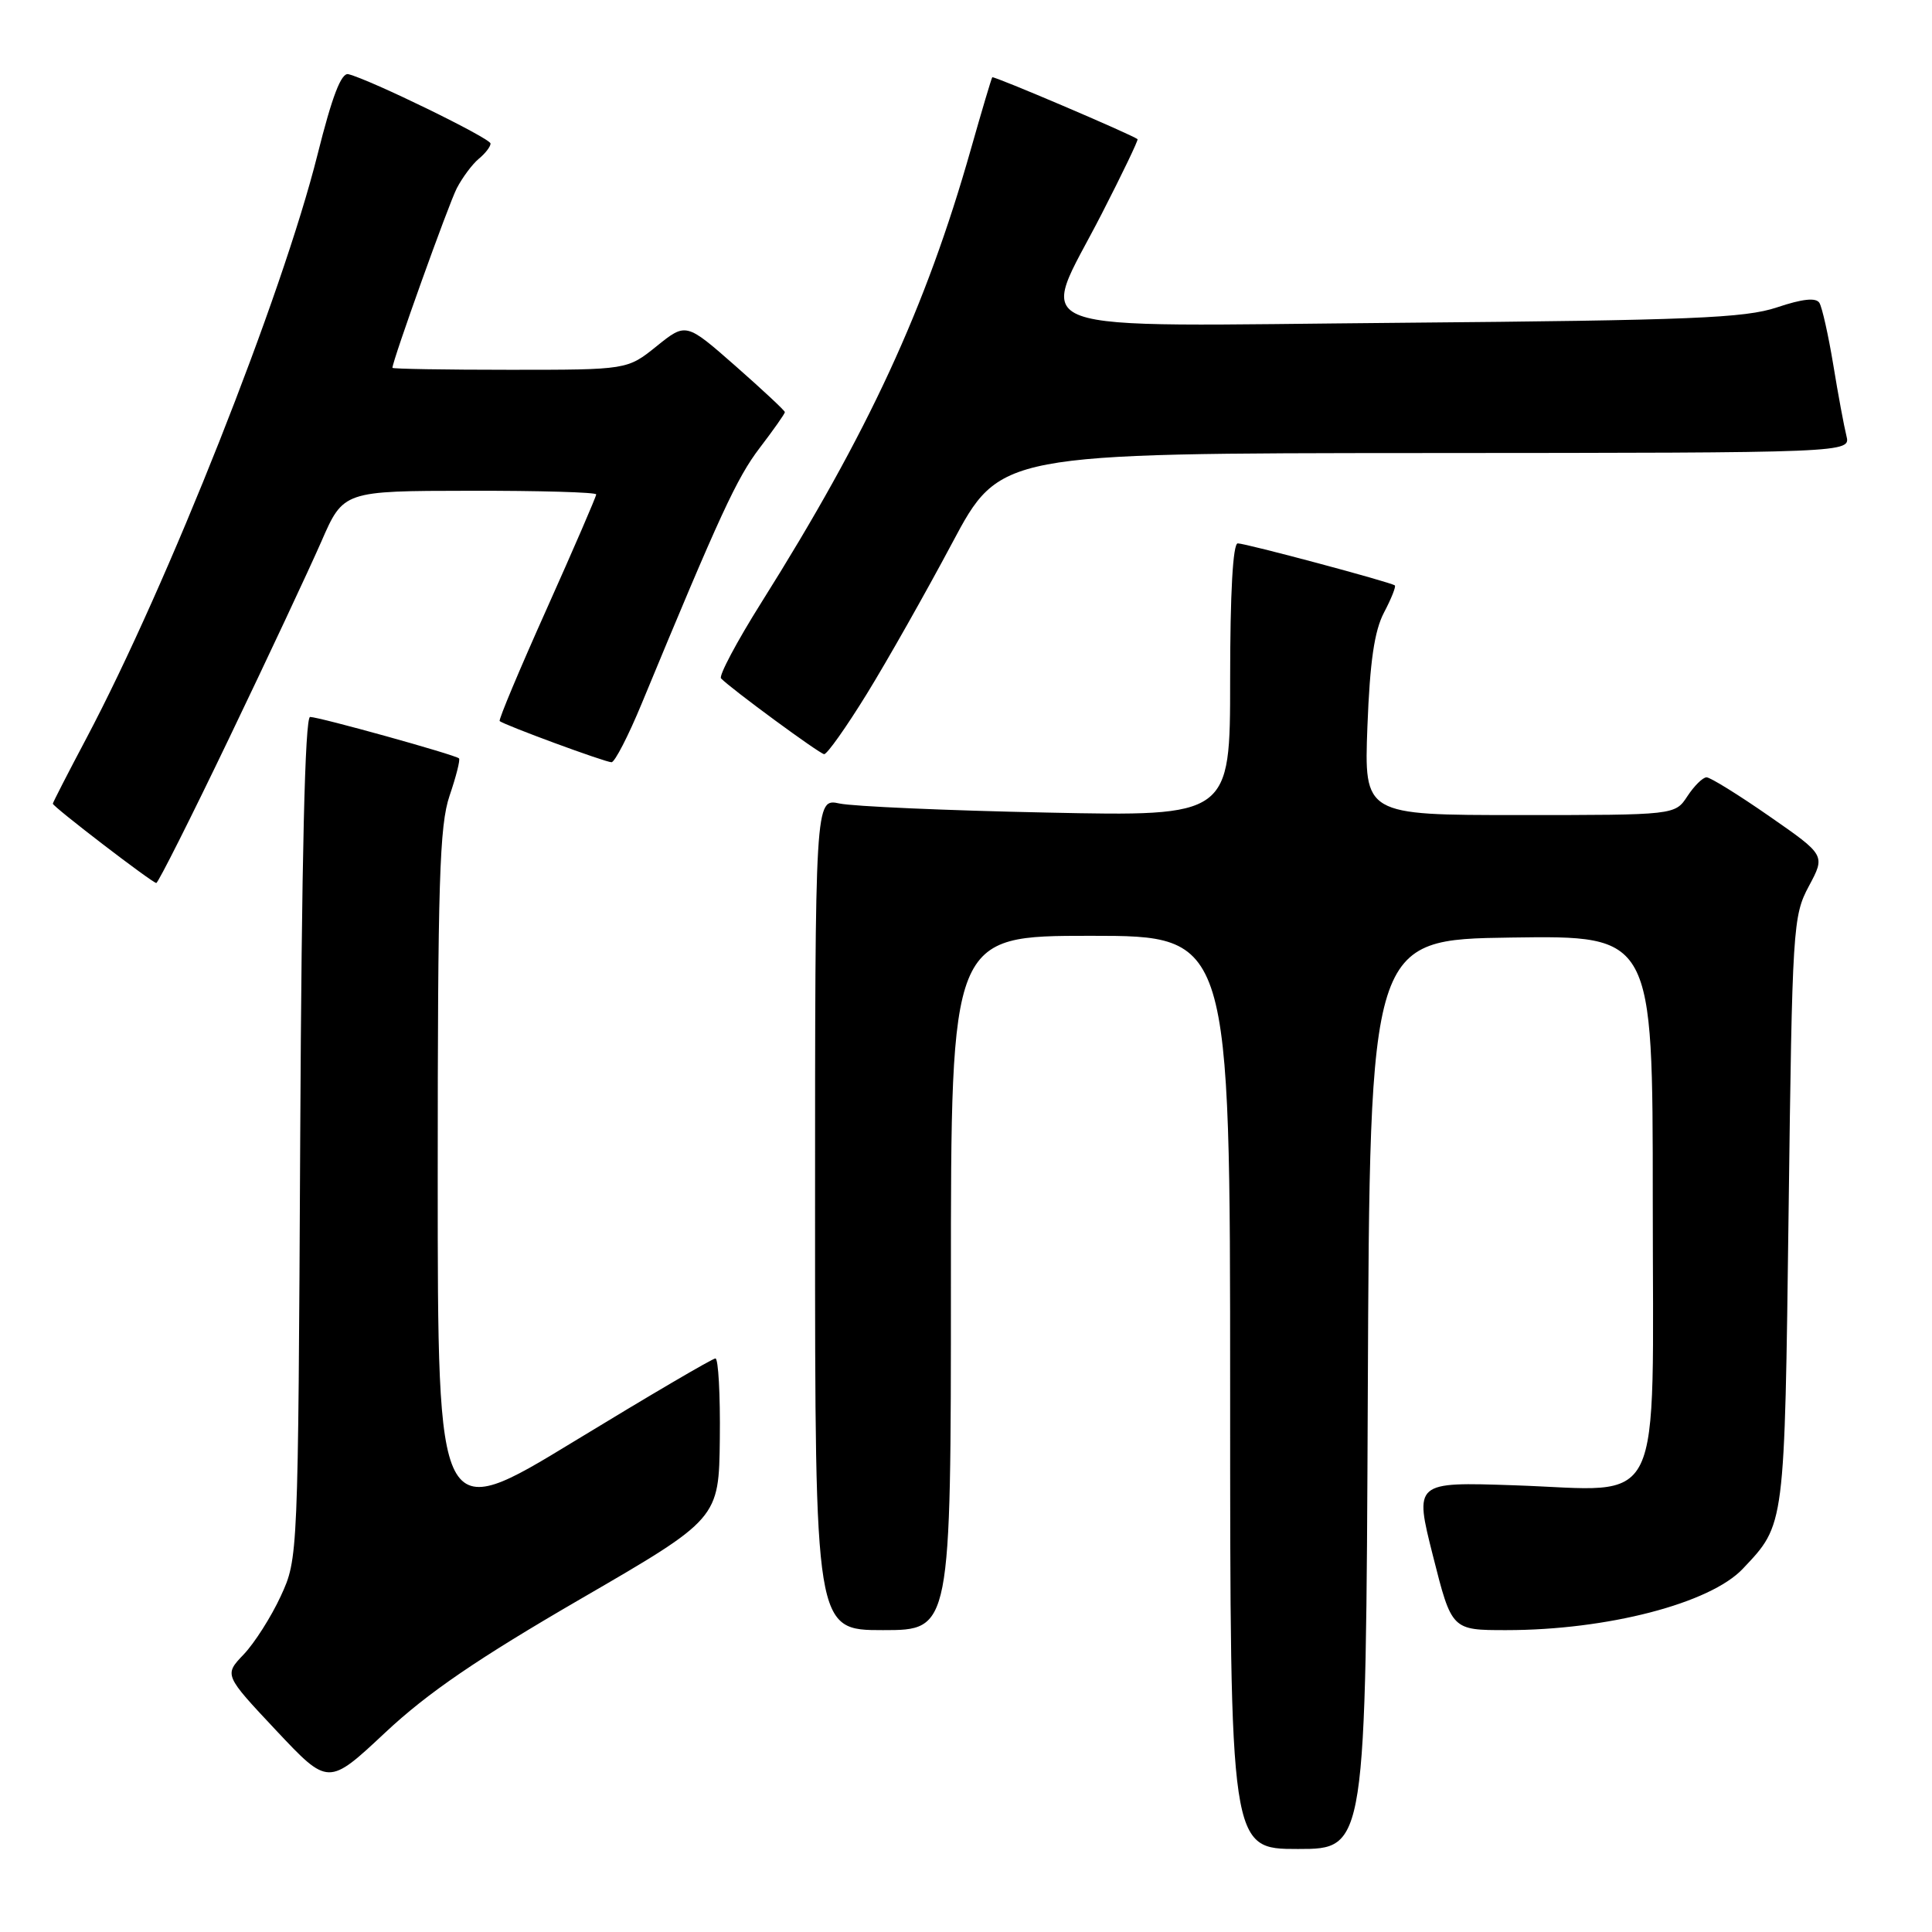 <?xml version="1.0" encoding="UTF-8" standalone="no"?>
<!DOCTYPE svg PUBLIC "-//W3C//DTD SVG 1.1//EN" "http://www.w3.org/Graphics/SVG/1.1/DTD/svg11.dtd" >
<svg xmlns="http://www.w3.org/2000/svg" xmlns:xlink="http://www.w3.org/1999/xlink" version="1.1" viewBox="0 0 256 256">
 <g >
 <path fill="currentColor"
d=" M 181.24 184.75 C 181.50 124.50 181.50 124.50 200.25 124.23 C 219.00 123.96 219.00 123.96 219.00 158.95 C 219.00 201.21 220.80 197.49 200.68 196.81 C 187.40 196.36 187.40 196.36 189.88 206.18 C 192.36 216.00 192.36 216.00 199.59 216.00 C 212.97 216.00 226.61 212.46 230.94 207.86 C 236.54 201.93 236.46 202.51 237.00 160.50 C 237.48 122.79 237.57 121.36 239.69 117.41 C 241.88 113.32 241.88 113.32 234.45 108.16 C 230.37 105.32 226.62 103.00 226.13 103.00 C 225.63 103.00 224.49 104.13 223.59 105.50 C 221.95 108.00 221.95 108.00 201.35 108.00 C 180.75 108.00 180.75 108.00 181.19 96.25 C 181.52 87.65 182.11 83.60 183.39 81.16 C 184.36 79.32 185.00 77.70 184.82 77.57 C 184.26 77.13 165.07 72.00 164.01 72.00 C 163.37 72.00 163.00 78.53 163.00 90.09 C 163.00 108.18 163.00 108.18 138.75 107.67 C 125.41 107.40 113.04 106.85 111.25 106.47 C 108.00 105.77 108.00 105.77 108.00 160.89 C 108.00 216.00 108.00 216.00 117.00 216.00 C 126.00 216.00 126.00 216.00 126.00 170.00 C 126.00 124.00 126.00 124.00 144.50 124.00 C 163.00 124.00 163.00 124.00 163.00 184.50 C 163.00 245.00 163.00 245.00 171.99 245.00 C 180.98 245.00 180.98 245.00 181.24 184.75 Z  M 76.93 211.87 C 95.26 201.24 95.26 201.24 95.38 190.62 C 95.45 184.78 95.18 180.00 94.80 180.00 C 94.41 180.00 85.98 184.95 76.05 191.00 C 58.00 201.99 58.00 201.99 58.00 156.03 C 58.00 116.87 58.23 109.38 59.57 105.44 C 60.44 102.89 61.00 100.67 60.82 100.49 C 60.35 100.02 42.29 95.00 41.09 95.00 C 40.41 95.00 39.97 113.63 39.78 150.75 C 39.50 206.50 39.50 206.50 37.20 211.50 C 35.93 214.25 33.72 217.72 32.29 219.22 C 29.69 221.94 29.69 221.94 36.59 229.29 C 43.50 236.64 43.50 236.64 51.05 229.57 C 56.67 224.30 63.28 219.79 76.93 211.87 Z  M 30.39 97.75 C 35.48 87.16 40.95 75.47 42.57 71.78 C 45.50 65.05 45.50 65.05 62.25 65.03 C 71.46 65.01 79.00 65.23 79.00 65.51 C 79.00 65.80 76.06 72.60 72.46 80.64 C 68.86 88.67 66.04 95.38 66.21 95.54 C 66.70 96.03 80.18 101.00 81.03 101.00 C 81.46 101.00 83.26 97.51 85.02 93.25 C 95.39 68.19 97.63 63.33 100.65 59.37 C 102.49 56.96 104.00 54.82 104.00 54.61 C 104.00 54.41 101.05 51.66 97.45 48.49 C 90.90 42.74 90.90 42.74 87.01 45.87 C 83.12 49.00 83.12 49.00 67.56 49.00 C 59.00 49.00 52.00 48.88 52.00 48.74 C 52.00 47.80 59.44 27.05 60.53 24.94 C 61.27 23.52 62.57 21.77 63.43 21.05 C 64.30 20.34 65.00 19.43 65.00 19.02 C 65.00 18.33 49.04 10.54 46.16 9.83 C 45.22 9.60 44.01 12.75 42.07 20.50 C 37.39 39.18 22.26 77.39 11.43 97.86 C 8.99 102.46 7.00 106.35 7.00 106.49 C 7.00 106.89 20.19 117.00 20.71 117.00 C 20.95 117.00 25.31 108.34 30.39 97.75 Z  M 114.86 91.94 C 117.59 87.51 122.67 78.52 126.16 71.97 C 132.50 60.06 132.50 60.06 188.86 60.03 C 245.22 60.00 245.22 60.00 244.66 57.75 C 244.35 56.51 243.56 52.28 242.92 48.35 C 242.27 44.41 241.44 40.72 241.08 40.13 C 240.63 39.41 238.85 39.59 235.46 40.73 C 231.21 42.15 224.07 42.44 185.75 42.77 C 133.65 43.21 137.63 44.65 145.98 28.34 C 148.72 23.00 150.86 18.54 150.73 18.44 C 149.94 17.82 131.65 10.02 131.48 10.24 C 131.37 10.38 130.09 14.68 128.64 19.79 C 122.67 40.83 115.07 57.28 100.89 79.83 C 97.62 85.03 95.22 89.56 95.54 89.89 C 96.89 91.29 108.56 99.86 109.20 99.93 C 109.58 99.97 112.13 96.37 114.86 91.94 Z "/>
</g>
</svg>